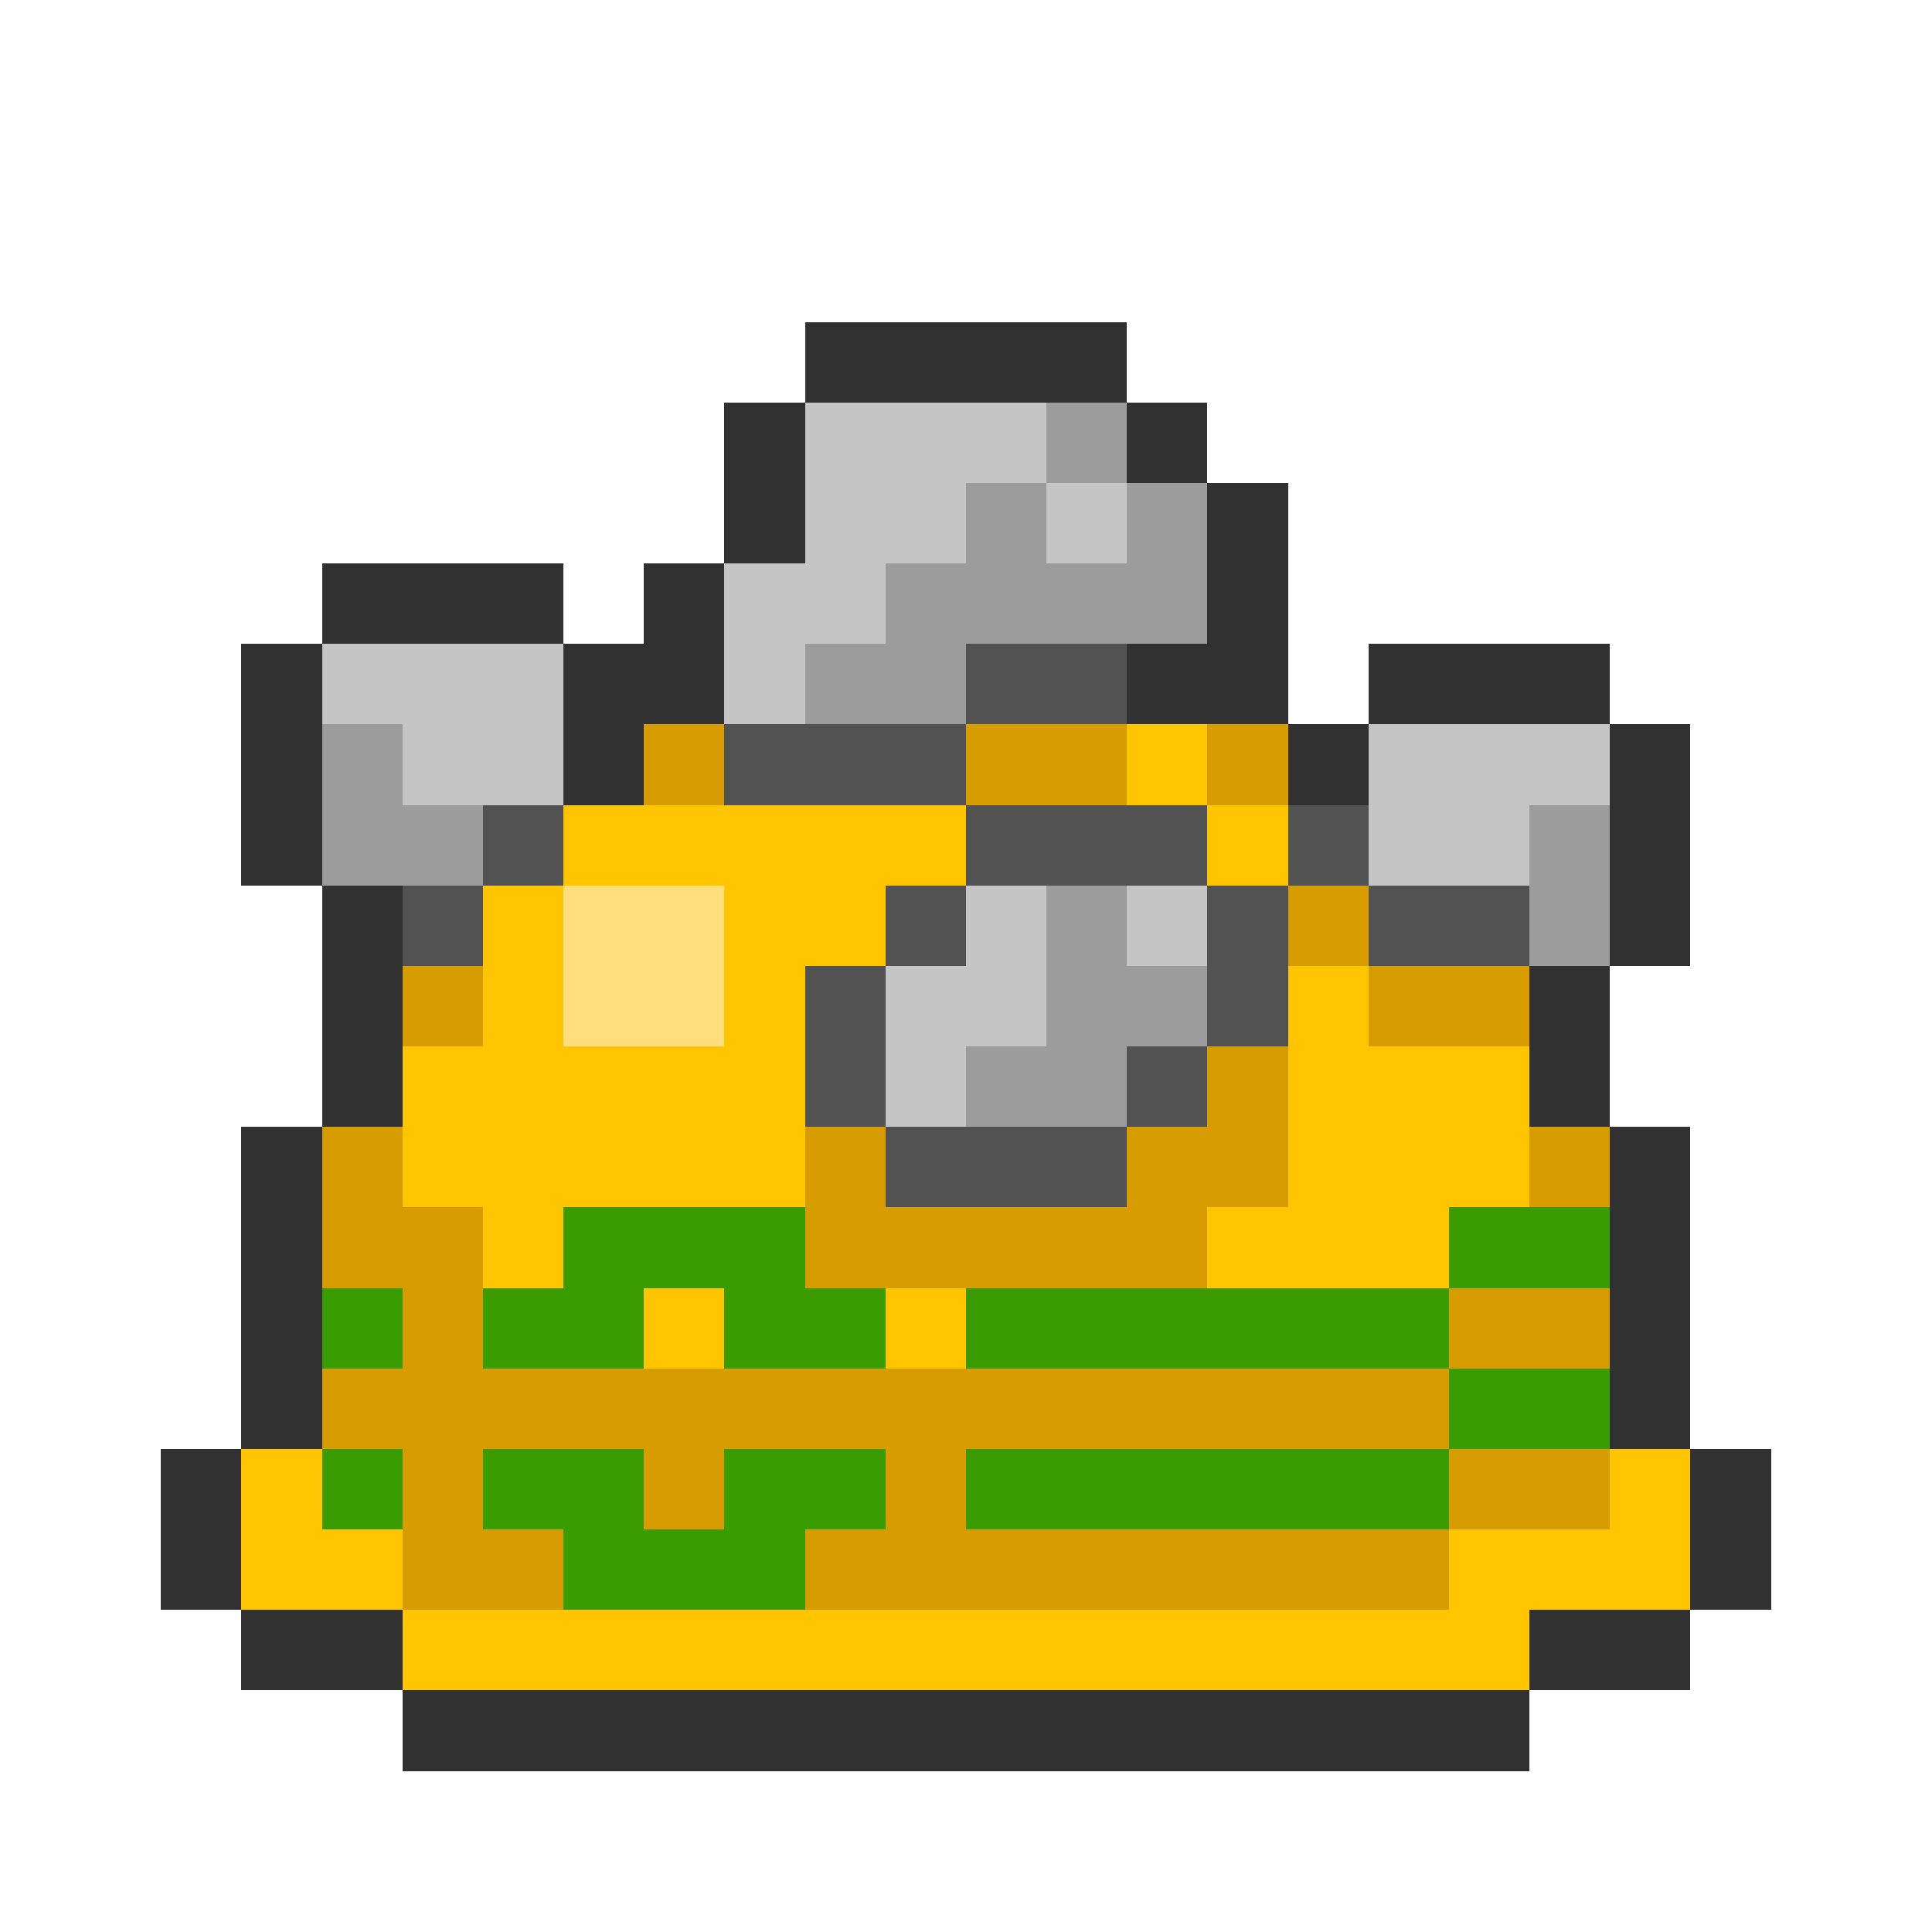 <svg xmlns="http://www.w3.org/2000/svg" viewBox="0 -0.5 24 24" shape-rendering="crispEdges">
<path stroke="#313131" d="M10 4h4M9 5h1M14 5h1M9 6h1M15 6h1M4 7h3M8 7h1M15 7h1M3 8h1M7 8h2M14 8h2M17 8h3M3 9h1M7 9h1M16 9h1M20 9h1M3 10h1M20 10h1M4 11h1M20 11h1M4 12h1M19 12h1M4 13h1M19 13h1M3 14h1M20 14h1M3 15h1M20 15h1M3 16h1M20 16h1M3 17h1M20 17h1M2 18h1M21 18h1M2 19h1M21 19h1M3 20h2M19 20h2M5 21h14" />
<path stroke="#c5c5c5" d="M10 5h3M10 6h2M13 6h1M9 7h2M4 8h3M9 8h1M5 9h2M17 9h3M17 10h2M12 11h1M14 11h1M11 12h2M11 13h1" />
<path stroke="#9c9c9c" d="M13 5h1M12 6h1M14 6h1M11 7h4M10 8h2M4 9h1M4 10h2M19 10h1M13 11h1M19 11h1M13 12h2M12 13h2" />
<path stroke="#525252" d="M12 8h2M9 9h3M6 10h1M12 10h3M16 10h1M5 11h1M11 11h1M15 11h1M17 11h2M10 12h1M15 12h1M10 13h1M14 13h1M11 14h3" />
<path stroke="#d69c00" d="M8 9h1M12 9h2M15 9h1M16 11h1M5 12h1M17 12h2M15 13h1M4 14h1M10 14h1M14 14h2M19 14h1M4 15h2M10 15h5M5 16h1M18 16h2M4 17h14M5 18h1M8 18h1M11 18h1M18 18h2M5 19h2M10 19h8" />
<path stroke="#ffc500" d="M14 9h1M7 10h5M15 10h1M6 11h1M9 11h2M6 12h1M9 12h1M16 12h1M5 13h5M16 13h3M5 14h5M16 14h3M6 15h1M15 15h3M8 16h1M11 16h1M3 18h1M20 18h1M3 19h2M18 19h3M5 20h14" />
<path stroke="#ffde7b" d="M7 11h2M7 12h2" />
<path stroke="#3a9c00" d="M7 15h3M18 15h2M4 16h1M6 16h2M9 16h2M12 16h6M18 17h2M4 18h1M6 18h2M9 18h2M12 18h6M7 19h3" />
</svg>